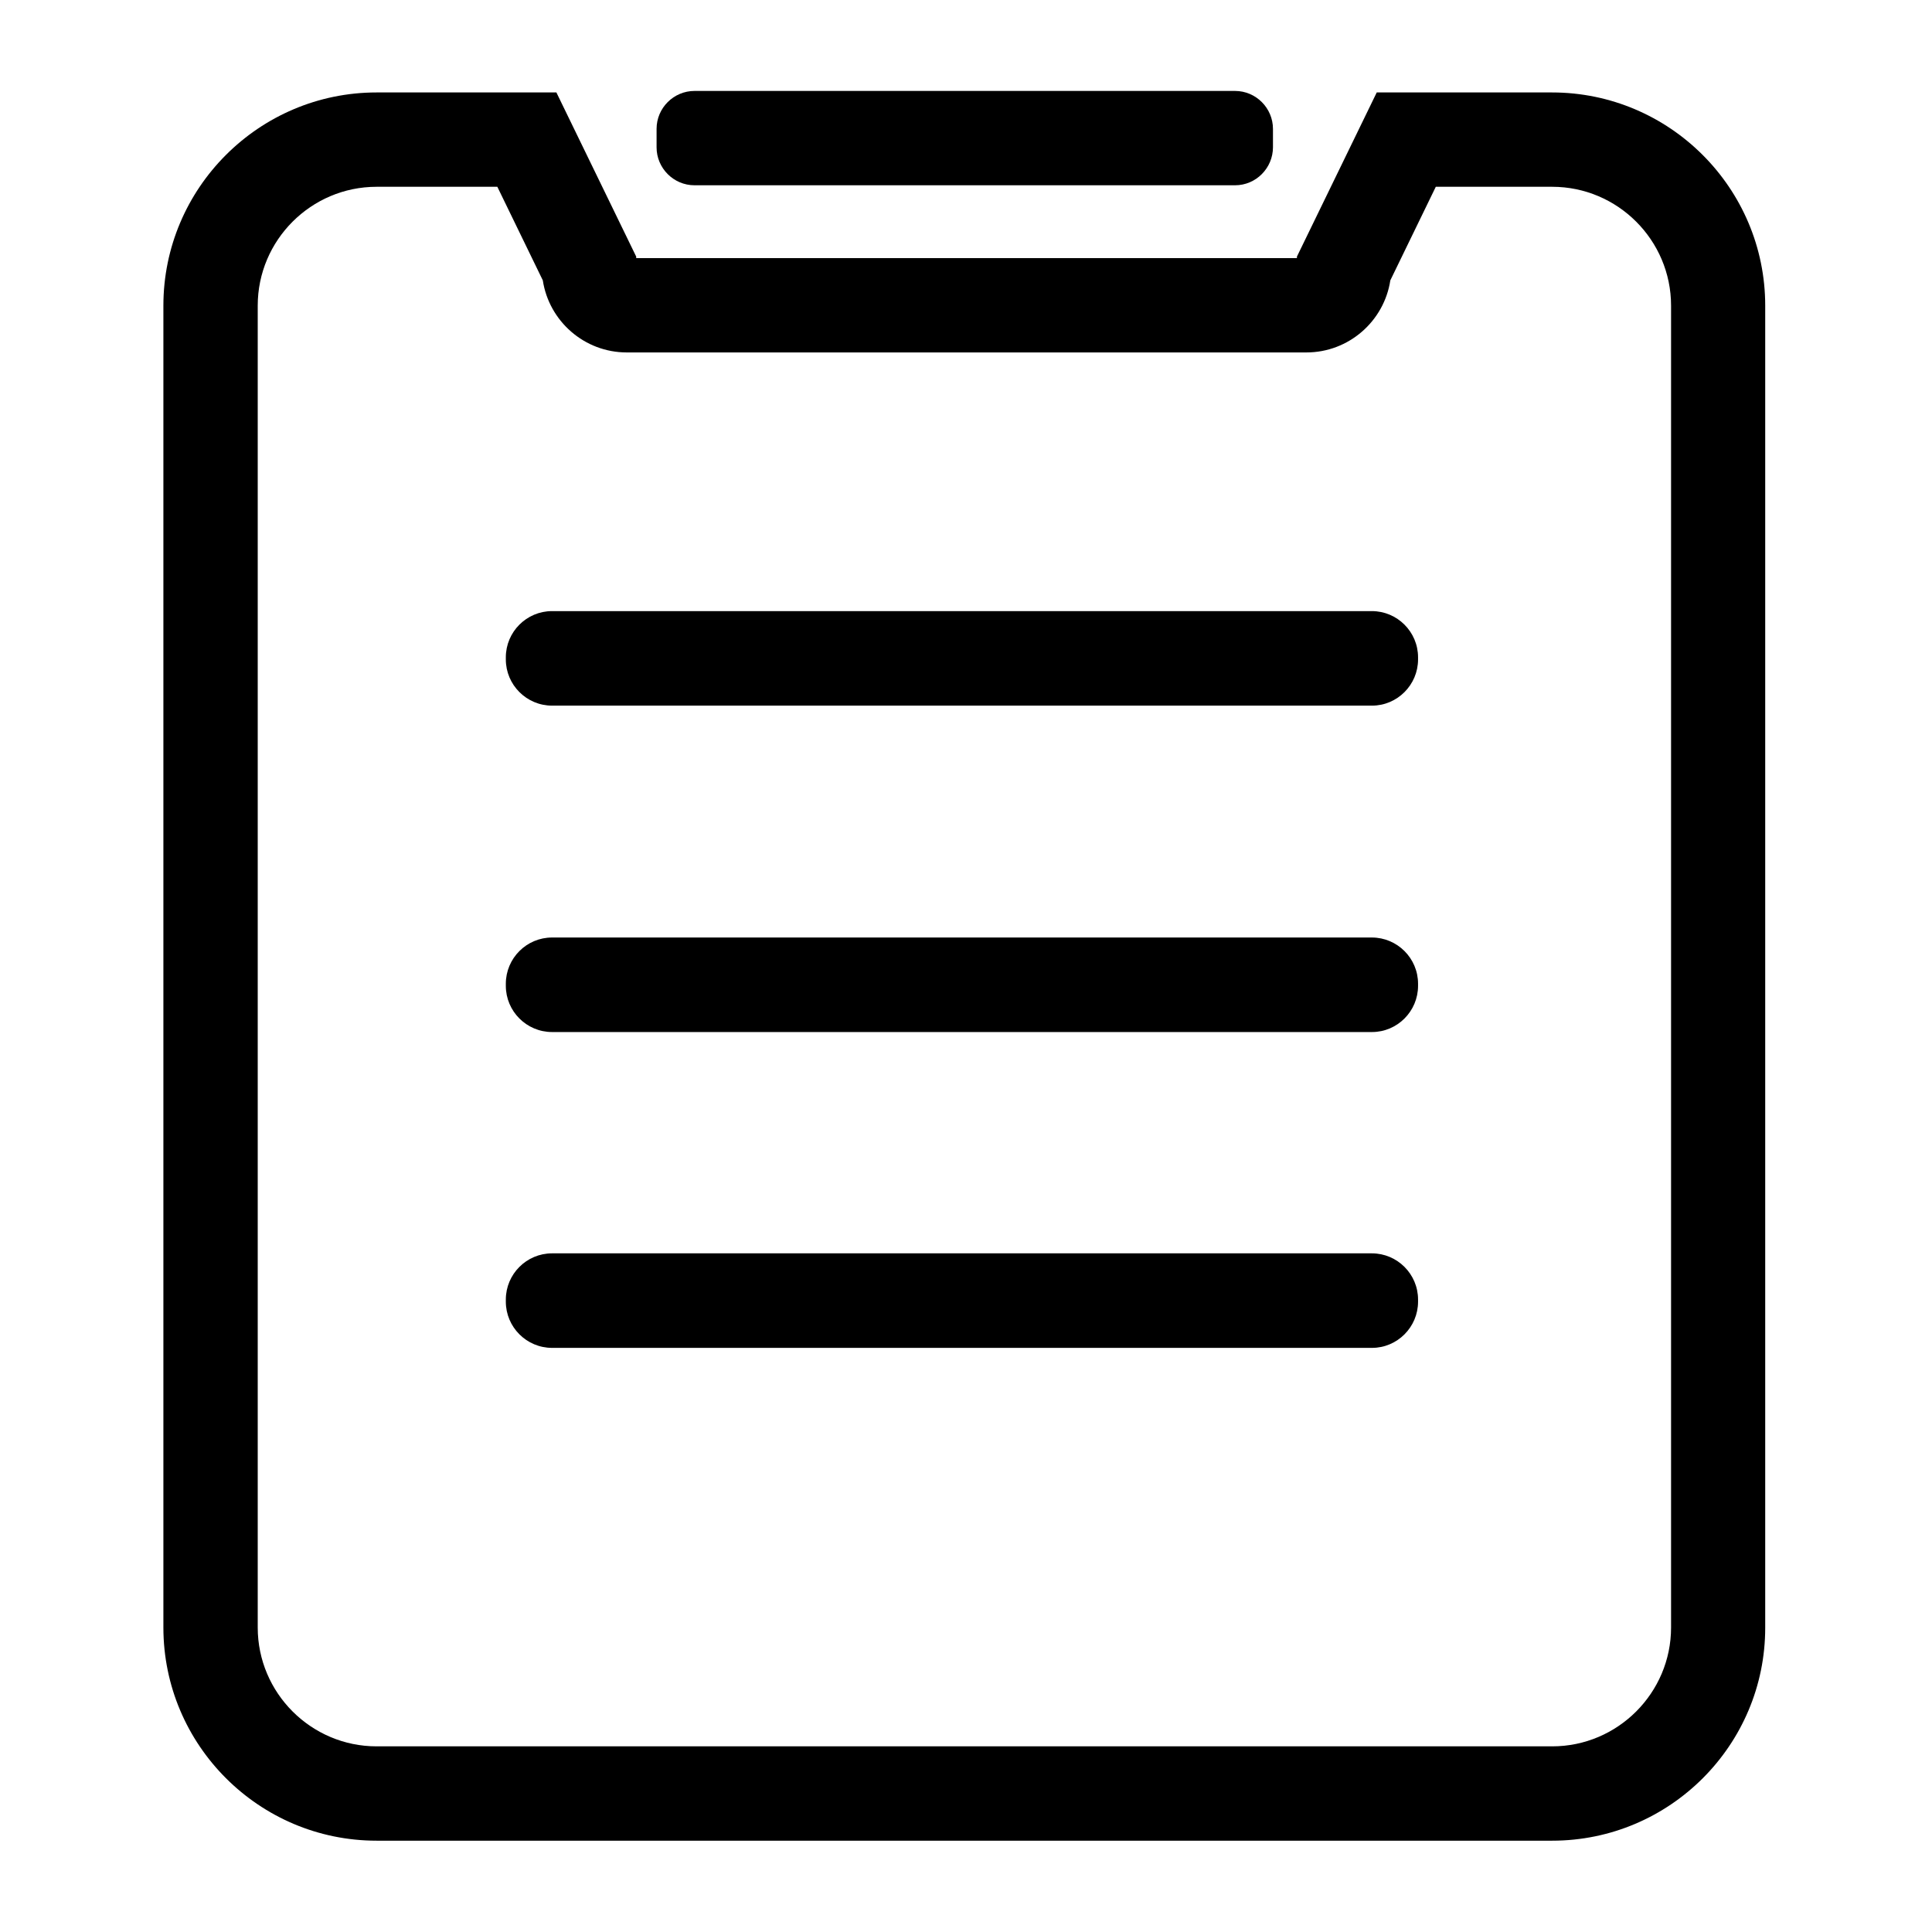 <?xml version="1.0" standalone="no"?><!DOCTYPE svg PUBLIC "-//W3C//DTD SVG 1.1//EN" "http://www.w3.org/Graphics/SVG/1.1/DTD/svg11.dtd"><svg t="1529482946174" class="icon" style="" viewBox="0 0 1024 1024" version="1.1" xmlns="http://www.w3.org/2000/svg" p-id="2056" xmlns:xlink="http://www.w3.org/1999/xlink" width="48" height="48"><defs><style type="text/css"></style></defs><path d="M727.2 374H292.6c-13.5 0-24.5-11-24.5-24.5v-1.1c0-13.5 11-24.5 24.5-24.5h434.5c13.5 0 24.5 11 24.5 24.5v1.1c0 13.5-11 24.5-24.4 24.5zM654.6 98.2H368.1c-11.1 0-20.1-9.1-20.1-20.1v-9.8c0-11.1 9.1-20.1 20.1-20.1h286.5c11.1 0 20.1 9.1 20.1 20.1V78c0 11.1-9 20.2-20.1 20.2zM727.2 547H292.6c-13.5 0-24.5-11-24.5-24.5v-1.1c0-13.5 11-24.5 24.5-24.5h434.5c13.5 0 24.5 11 24.5 24.5v1.1c0 13.5-11 24.5-24.4 24.5zM727.2 714.4H292.6c-13.5 0-24.5-11-24.5-24.5v-1.1c0-13.5 11-24.5 24.5-24.5h434.5c13.5 0 24.5 11 24.5 24.5v1.1c0 13.5-11 24.5-24.4 24.5z" p-id="2057"></path><path d="M822.7 975.6H199.6c-62.3 0-113-50.7-113-113V162c0-62.3 50.7-113 113-113h95.3l42.3 87v0.8h350.2v-0.8l42.3-87h92.9c62.3 0 113 50.7 113 113v700.6c0.1 62.3-50.6 113-112.9 113zM199.6 99c-34.7 0-63 28.3-63 63v700.6c0 34.7 28.3 63 63 63h623.1c34.7 0 63-28.3 63-63V162c0-34.7-28.3-63-63-63H761l-24.1 49.6c-3.3 21.6-22 38.2-44.5 38.2H332.2c-22.5 0-41.2-16.6-44.5-38.2L263.6 99h-64z" p-id="2058"></path></svg>